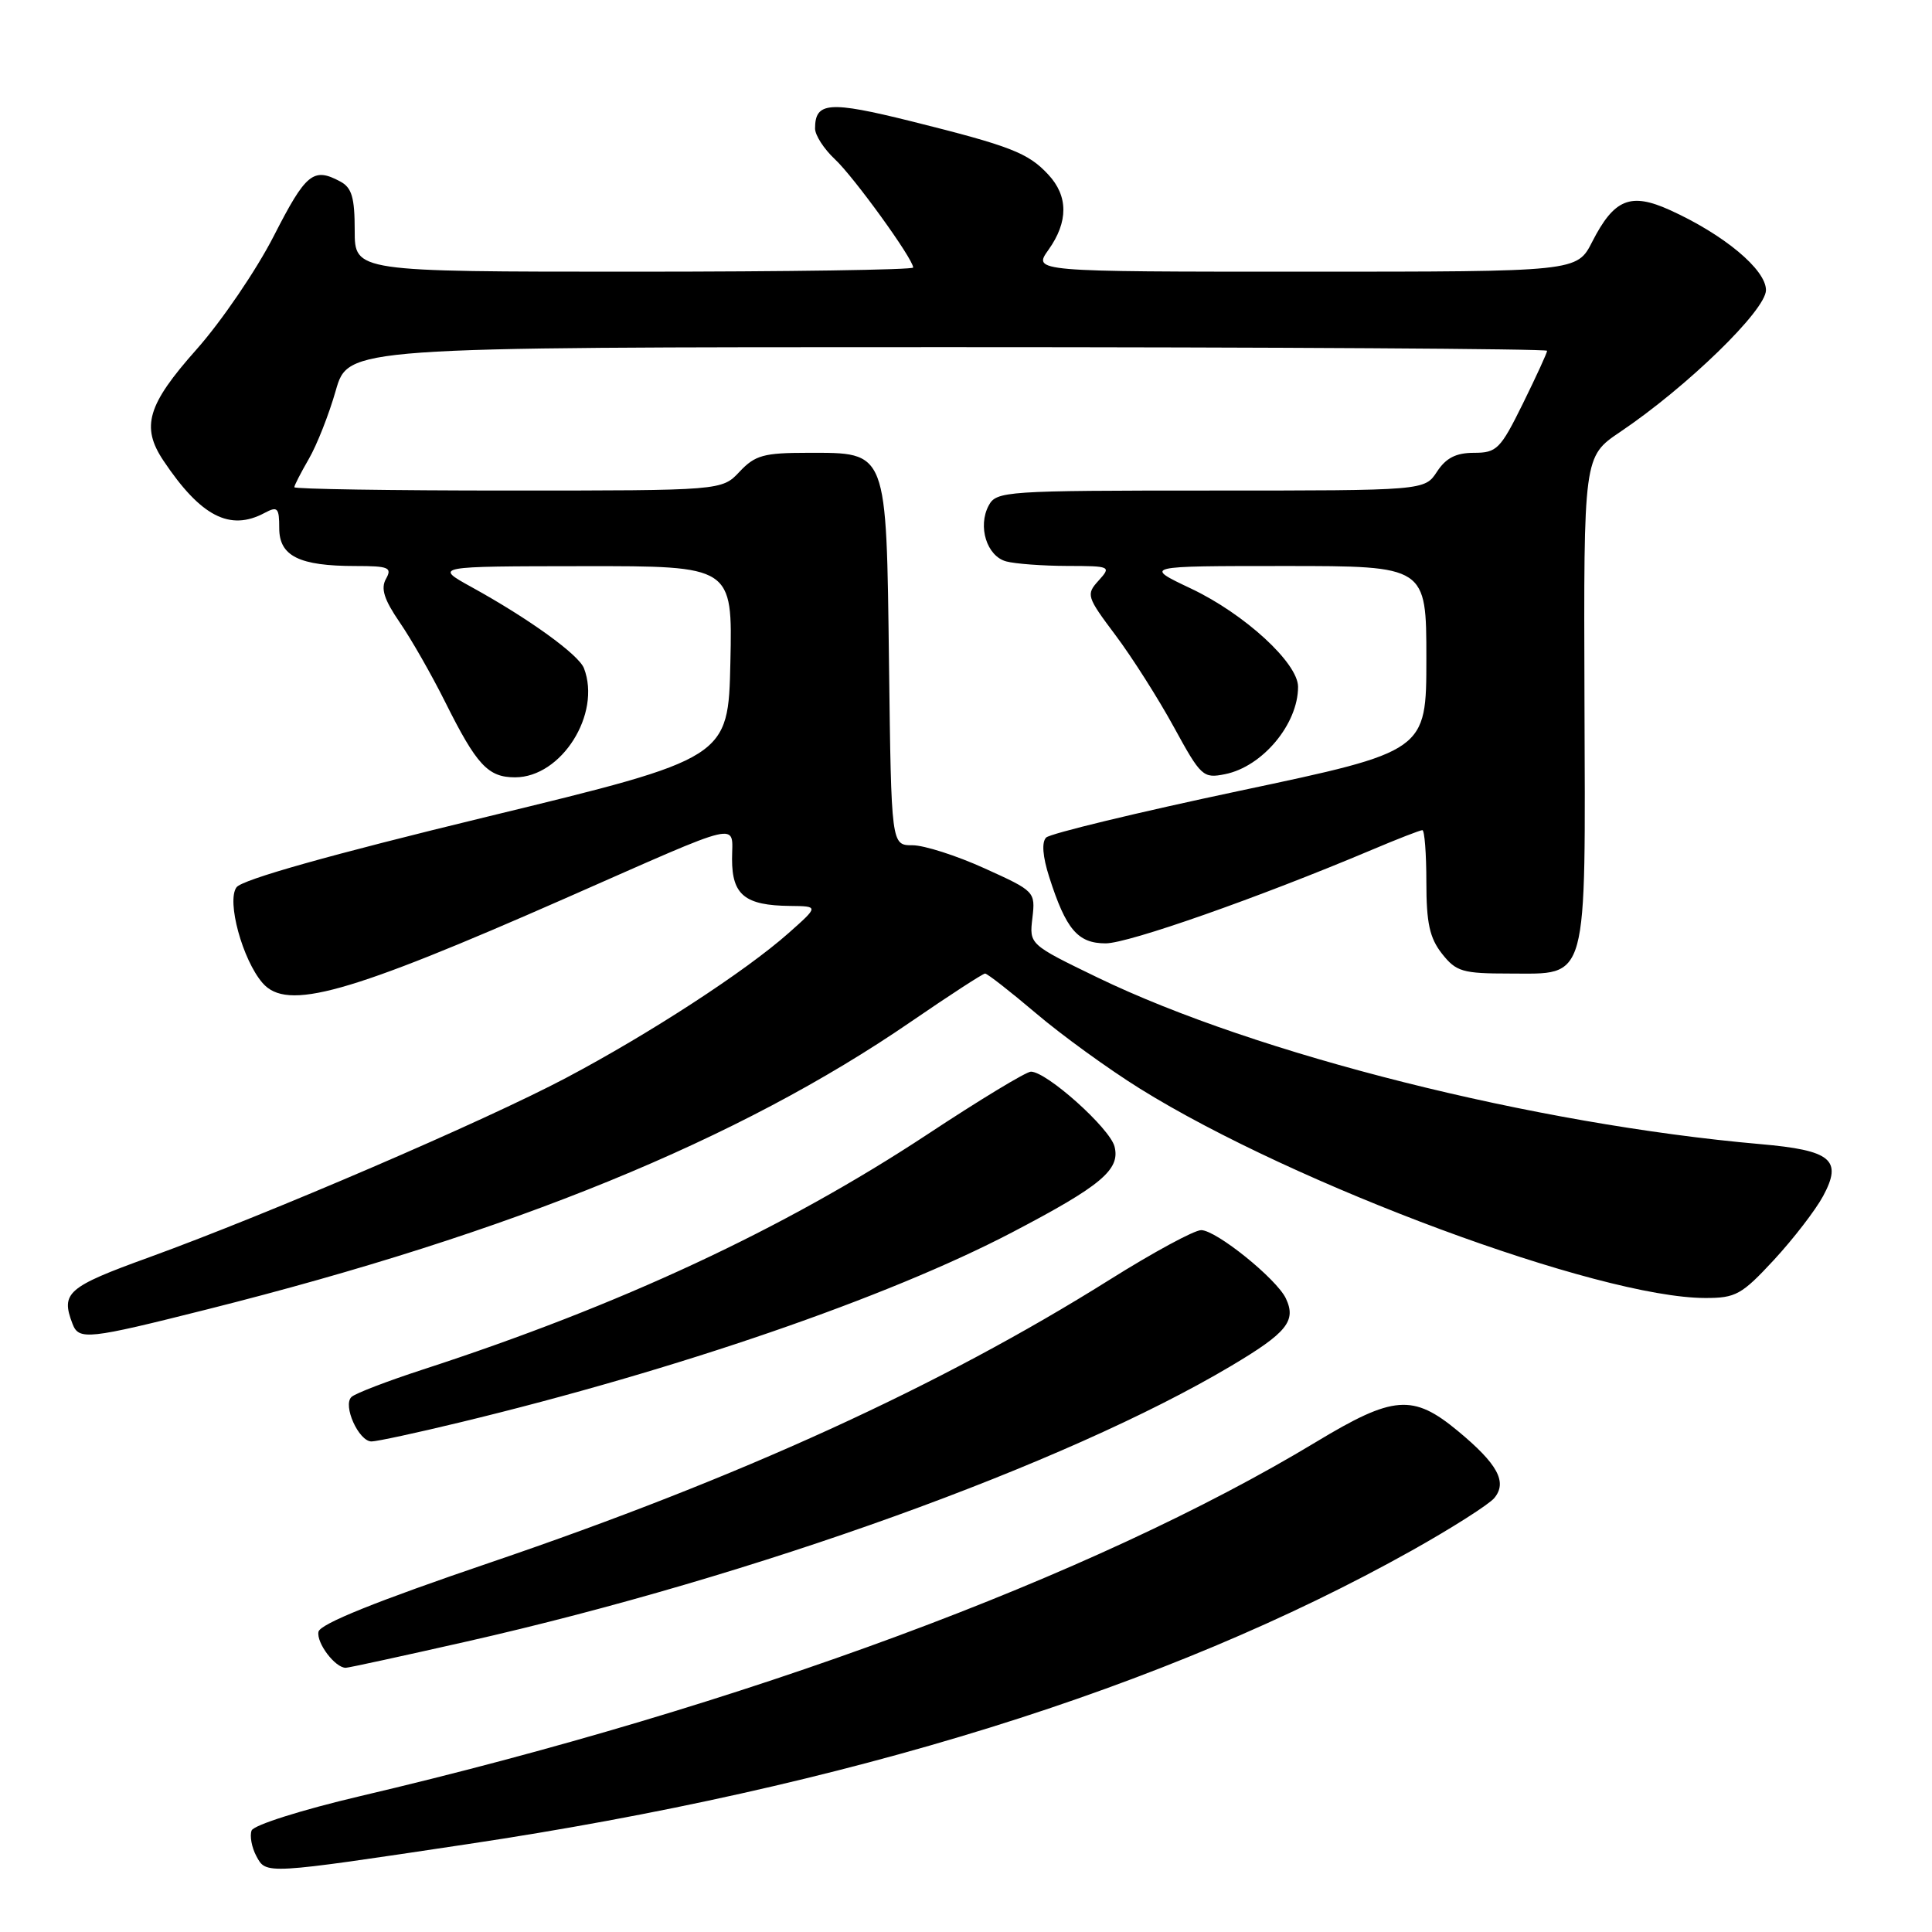 <?xml version="1.0" encoding="UTF-8" standalone="no"?>
<!DOCTYPE svg PUBLIC "-//W3C//DTD SVG 1.1//EN" "http://www.w3.org/Graphics/SVG/1.1/DTD/svg11.dtd" >
<svg xmlns="http://www.w3.org/2000/svg" xmlns:xlink="http://www.w3.org/1999/xlink" version="1.1" viewBox="0 0 256 256">
 <g >
 <path fill="currentColor"
d=" M 62.00 244.35 C 112.28 236.82 154.51 223.68 187.11 205.43 C 192.39 202.47 197.29 199.35 198.00 198.50 C 199.76 196.38 198.45 193.98 193.16 189.60 C 187.22 184.68 184.62 184.89 174.40 191.06 C 144.86 208.90 98.59 226.05 47.67 238.01 C 39.94 239.83 33.62 241.83 33.34 242.55 C 33.07 243.26 33.35 244.79 33.97 245.95 C 35.28 248.38 35.00 248.40 62.00 244.35 Z  M 61.84 217.51 C 100.01 208.87 141.20 194.02 163.10 181.01 C 170.53 176.60 171.80 175.03 170.38 172.04 C 169.14 169.44 161.15 163.00 159.16 163.00 C 158.24 163.00 152.78 165.96 147.00 169.59 C 124.47 183.72 98.00 195.80 65.00 207.03 C 49.85 212.18 42.40 215.18 42.20 216.22 C 41.91 217.70 44.42 221.01 45.82 220.99 C 46.19 220.99 53.40 219.42 61.84 217.51 Z  M 61.00 188.46 C 89.78 181.51 117.59 171.93 134.12 163.29 C 145.92 157.12 148.47 154.98 147.68 151.92 C 147.05 149.48 138.69 142.00 136.60 142.00 C 135.98 142.00 129.80 145.74 122.87 150.32 C 103.81 162.88 82.14 172.98 56.00 181.48 C 51.33 183.00 47.08 184.63 46.58 185.10 C 45.37 186.20 47.53 191.00 49.23 191.00 C 49.93 191.00 55.22 189.86 61.00 188.46 Z  M 27.52 173.48 C 67.88 163.33 97.89 151.06 120.75 135.35 C 125.84 131.86 130.24 129.00 130.53 129.00 C 130.82 129.00 133.86 131.37 137.28 134.27 C 140.70 137.18 146.89 141.66 151.03 144.24 C 171.56 157.03 211.88 171.97 225.94 171.99 C 230.00 172.00 230.78 171.56 235.08 166.92 C 237.66 164.12 240.58 160.33 241.57 158.49 C 244.17 153.67 242.67 152.42 233.24 151.60 C 203.32 148.97 166.51 139.72 145.44 129.53 C 136.38 125.14 136.38 125.14 136.80 121.63 C 137.20 118.15 137.13 118.08 130.46 115.06 C 126.76 113.38 122.46 112.00 120.91 112.00 C 118.10 112.00 118.10 112.00 117.80 88.10 C 117.44 59.42 117.66 60.00 107.02 60.00 C 101.20 60.00 100.05 60.32 98.00 62.50 C 95.65 65.00 95.65 65.00 67.33 65.00 C 51.75 65.00 39.00 64.80 39.00 64.56 C 39.00 64.31 39.87 62.63 40.92 60.81 C 41.98 58.99 43.59 54.91 44.49 51.75 C 46.14 46.00 46.14 46.00 125.57 46.00 C 169.26 46.00 205.00 46.22 205.00 46.48 C 205.00 46.75 203.55 49.90 201.79 53.48 C 198.81 59.52 198.33 60.00 195.31 60.00 C 192.93 60.00 191.60 60.68 190.41 62.50 C 188.77 65.00 188.77 65.00 160.42 65.00 C 133.19 65.00 132.03 65.08 131.01 66.98 C 129.52 69.76 130.76 73.70 133.33 74.39 C 134.53 74.71 138.16 74.98 141.40 74.99 C 147.17 75.00 147.27 75.05 145.57 76.93 C 143.89 78.78 143.98 79.06 147.82 84.18 C 150.01 87.10 153.49 92.58 155.55 96.35 C 159.13 102.90 159.42 103.17 162.33 102.58 C 167.28 101.59 172.00 95.95 172.00 91.01 C 172.00 87.85 164.91 81.35 157.82 77.99 C 151.50 75.00 151.50 75.00 170.25 75.00 C 189.00 75.00 189.00 75.00 189.00 87.27 C 189.00 99.55 189.00 99.55 164.29 104.78 C 150.70 107.66 139.15 110.45 138.62 110.98 C 138.01 111.59 138.15 113.48 139.03 116.22 C 141.25 123.16 142.81 125.00 146.51 125.00 C 149.53 125.00 166.77 118.94 181.72 112.63 C 185.14 111.18 188.18 110.00 188.47 110.00 C 188.76 110.00 189.00 113.09 189.00 116.87 C 189.00 122.30 189.43 124.28 191.07 126.37 C 192.95 128.75 193.78 129.00 200.02 129.00 C 210.55 129.00 210.08 130.71 209.95 92.50 C 209.84 60.50 209.84 60.50 214.67 57.24 C 223.56 51.25 234.00 41.10 234.00 38.44 C 234.00 35.72 228.42 31.07 221.26 27.83 C 216.05 25.47 213.88 26.36 210.98 32.03 C 208.96 36.00 208.96 36.00 172.91 36.00 C 136.86 36.00 136.86 36.00 138.93 33.10 C 141.57 29.39 141.56 25.98 138.90 23.13 C 136.23 20.25 133.89 19.35 120.75 16.07 C 109.85 13.36 108.00 13.50 108.00 17.03 C 108.00 17.92 109.18 19.74 110.61 21.08 C 113.12 23.41 121.00 34.30 121.00 35.45 C 121.00 35.75 104.35 36.00 84.00 36.00 C 47.00 36.00 47.00 36.00 47.00 30.54 C 47.00 26.16 46.62 24.86 45.07 24.04 C 41.52 22.14 40.53 22.95 36.29 31.25 C 33.97 35.79 29.36 42.56 26.04 46.30 C 19.52 53.63 18.66 56.55 21.65 61.03 C 26.60 68.43 30.46 70.43 35.07 67.96 C 36.78 67.05 37.00 67.27 37.00 69.99 C 37.00 73.69 39.65 75.00 47.11 75.00 C 51.52 75.00 51.99 75.20 51.14 76.71 C 50.43 77.98 50.89 79.44 52.96 82.46 C 54.49 84.68 57.19 89.42 58.98 93.00 C 63.16 101.38 64.66 103.00 68.25 103.00 C 74.40 103.00 79.70 94.60 77.38 88.55 C 76.69 86.75 70.12 82.00 62.50 77.80 C 57.50 75.04 57.50 75.04 77.28 75.02 C 97.06 75.00 97.06 75.00 96.78 87.73 C 96.50 100.46 96.50 100.46 64.50 108.23 C 43.73 113.27 32.09 116.55 31.34 117.57 C 30.00 119.38 32.13 127.18 34.79 130.25 C 38.03 133.99 45.99 131.76 75.00 118.99 C 98.95 108.45 97.00 108.90 97.00 113.85 C 97.00 118.59 98.72 119.98 104.68 120.04 C 108.50 120.08 108.50 120.08 104.50 123.63 C 98.80 128.69 86.06 136.98 75.00 142.83 C 64.19 148.55 35.71 160.80 19.76 166.60 C 8.89 170.54 8.03 171.30 9.61 175.42 C 10.45 177.61 11.64 177.48 27.52 173.48 Z "/>
</g>
</svg>